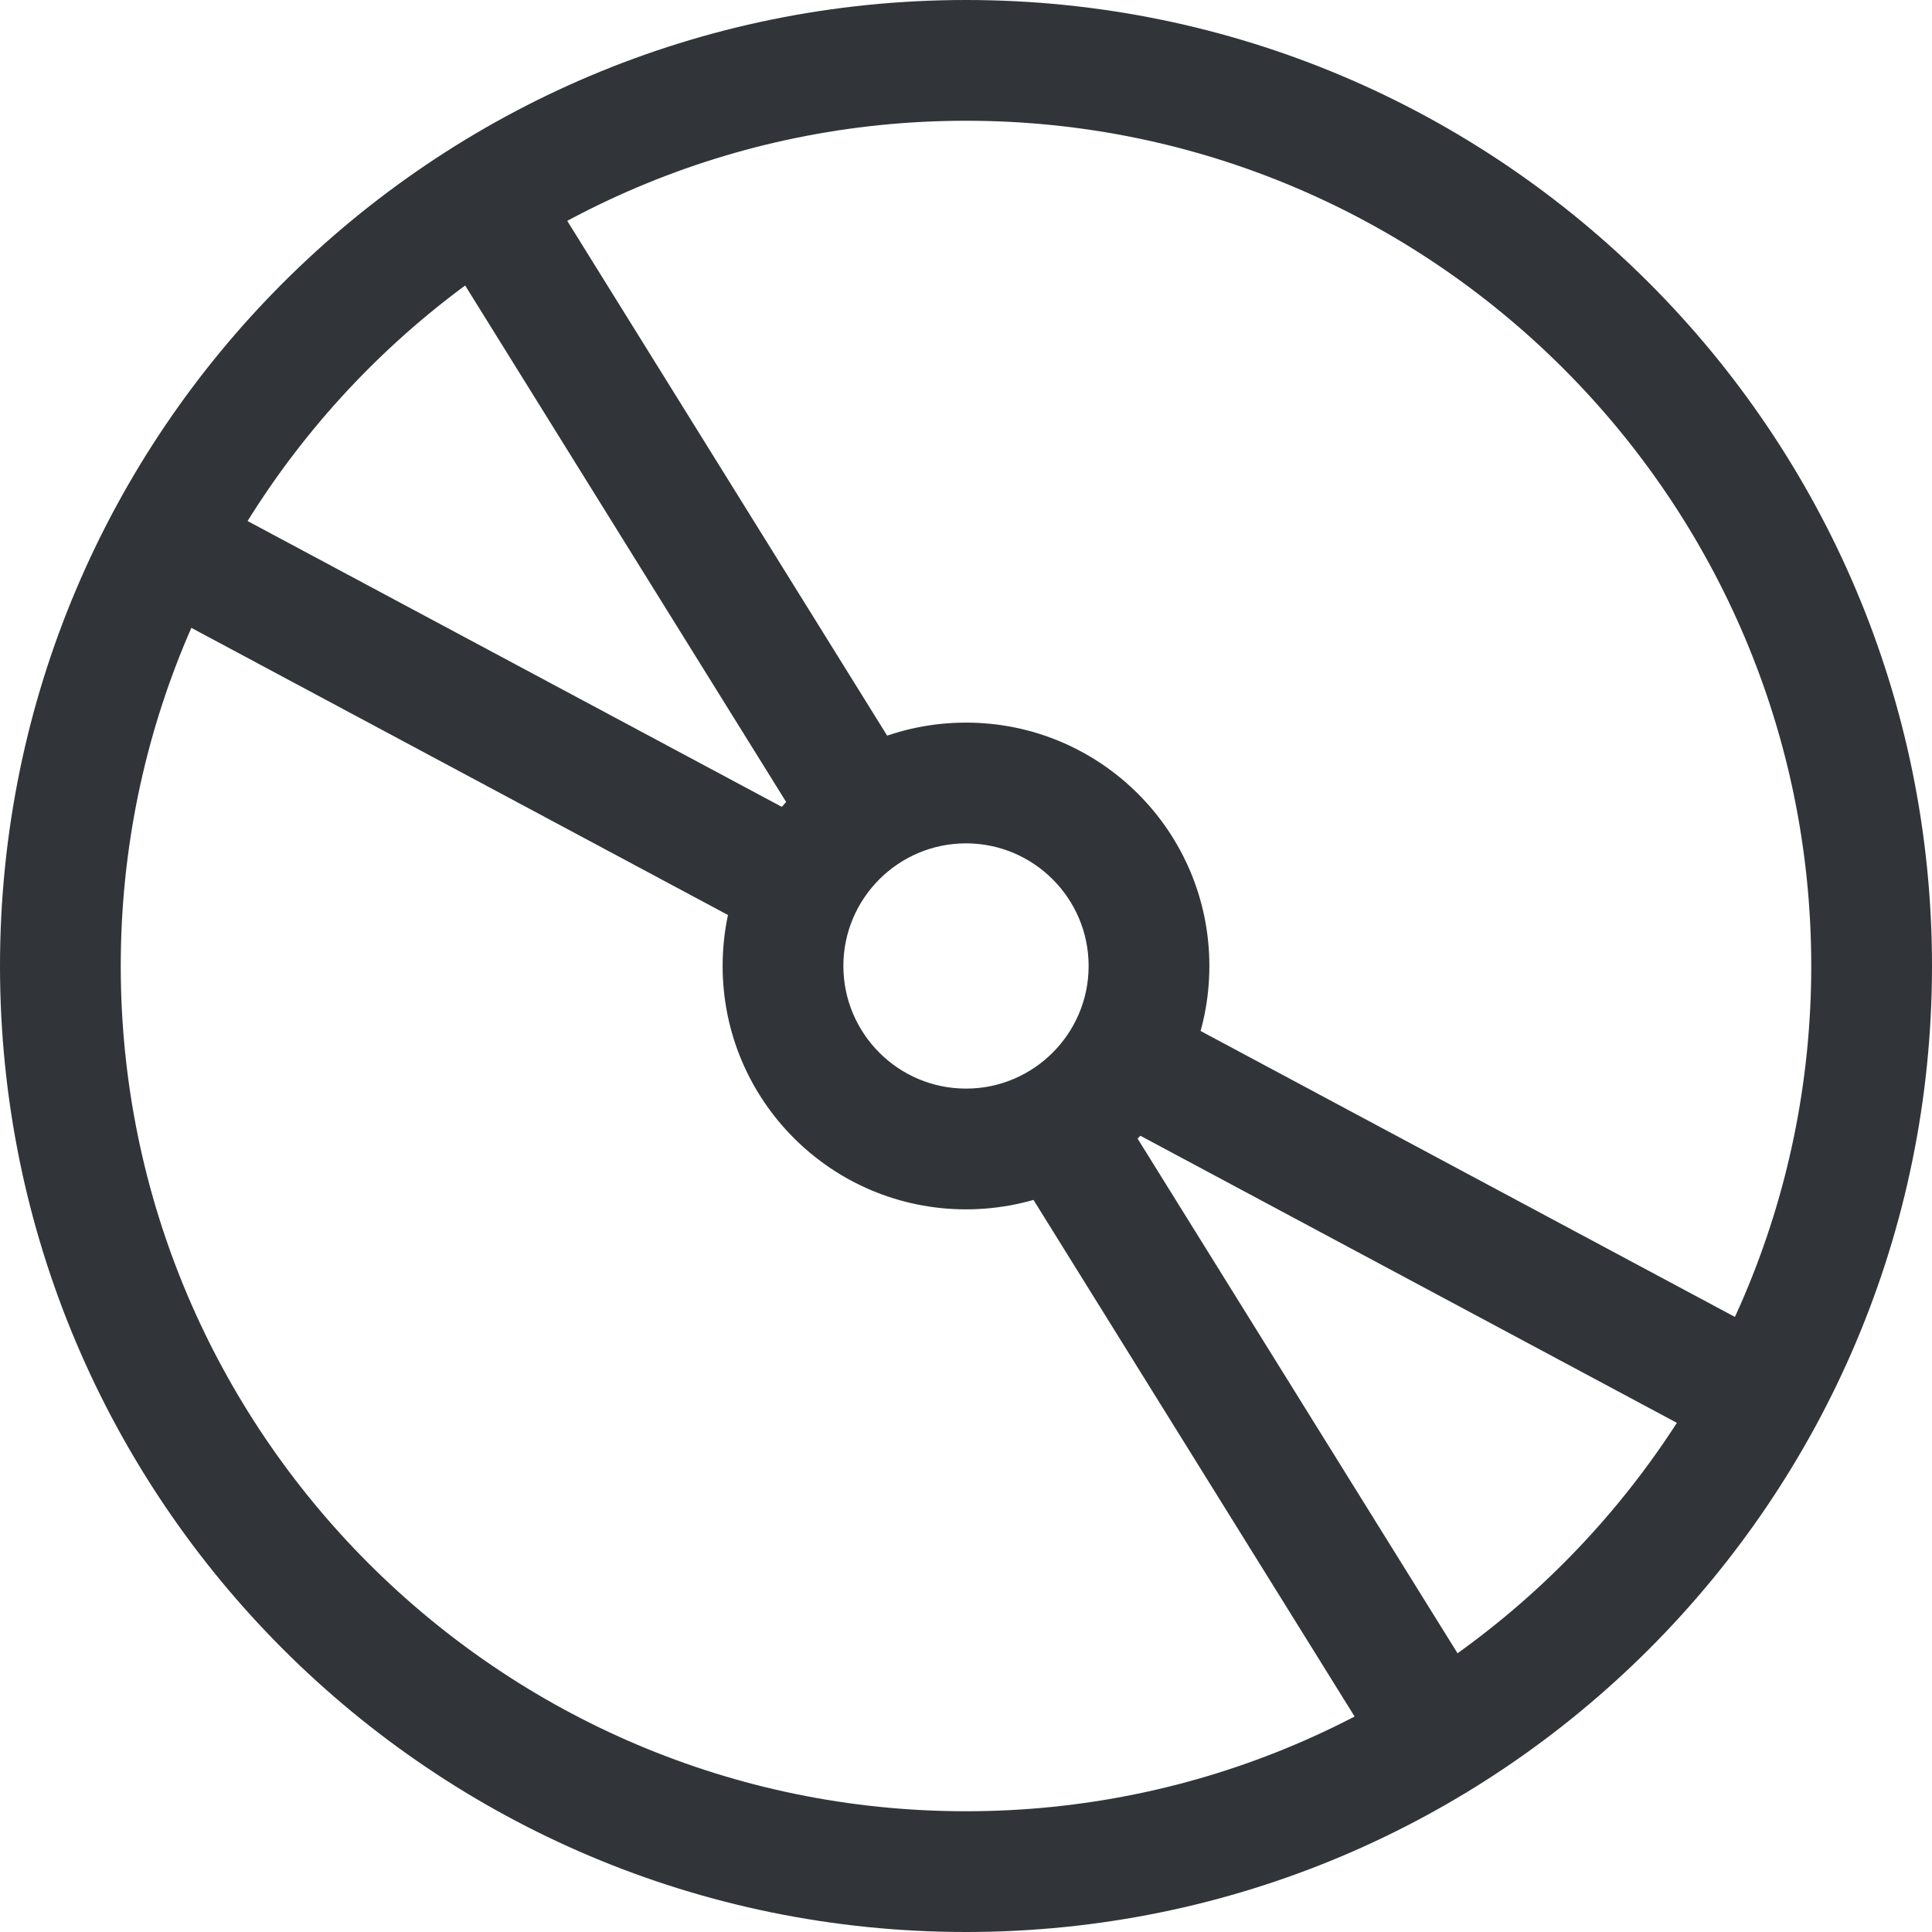 <?xml version="1.0" encoding="UTF-8" standalone="no"?>
<!-- Created with Inkscape (http://www.inkscape.org/) -->

<svg
   xmlns:dc="http://purl.org/dc/elements/1.1/"
   xmlns:cc="http://creativecommons.org/ns#"
   xmlns:rdf="http://www.w3.org/1999/02/22-rdf-syntax-ns#"
   xmlns:svg="http://www.w3.org/2000/svg"
   xmlns="http://www.w3.org/2000/svg"
   xmlns:sodipodi="http://sodipodi.sourceforge.net/DTD/sodipodi-0.dtd"
   xmlns:inkscape="http://www.inkscape.org/namespaces/inkscape"
   width="48"
   height="48"
   id="svg6050"
   version="1.1"
   inkscape:version="0.91 r13725"
   viewBox="0 0 48 48"
   sodipodi:docname="cd.svg">
  <defs
     id="defs6052" />
  <sodipodi:namedview
     id="base"
     pagecolor="#ffffff"
     bordercolor="#666666"
     borderopacity="1.0"
     inkscape:pageopacity="0.0"
     inkscape:pageshadow="2"
     inkscape:zoom="7"
     inkscape:cx="30.437678"
     inkscape:cy="23.054"
     inkscape:current-layer="layer1"
     showgrid="true"
     inkscape:grid-bbox="true"
     inkscape:document-units="px"
     inkscape:window-width="1086"
     inkscape:window-height="1001"
     inkscape:window-x="772"
     inkscape:window-y="0"
     inkscape:window-maximized="0" />
  <g
     id="layer1"
     inkscape:label="Layer 1"
     inkscape:groupmode="layer">
    <g
       id="g5348"
       transform="matrix(1.5,0,0,-1.5,24,0)">
      <path
         d="m 0,0 c -8.837,0 -16,-7.163 -16,-16 0,-8.837 7.163,-16 16,-16 8.837,0 16,7.163 16,16 C 16,-7.163 8.837,0 0,0 m 0,-2 c 7.72,0 14,-6.28 14,-14 0,-7.72 -6.28,-14 -14,-14 -7.72,0 -14,6.28 -14,14 0,7.72 6.28,14 14,14"
         style="fill:#31353a;fill-opacity:1;fill-rule:nonzero;stroke:none"
         id="path5350"
         inkscape:connector-curvature="0" />
    </g>
    <g
       id="g5352"
       transform="matrix(1.5,0,0,-1.5,24,17.953)">
      <path
         d="m 0,0 c -2.227,0 -4.031,-1.805 -4.031,-4.031 0,-2.227 1.804,-4.031 4.031,-4.031 2.227,0 4.031,1.804 4.031,4.031 C 4.031,-1.805 2.227,0 0,0 m 0,-2 c 1.12,0 2.031,-0.911 2.031,-2.031 0,-1.12 -0.911,-2.031 -2.031,-2.031 -1.12,0 -2.031,0.911 -2.031,2.031 C -2.031,-2.911 -1.12,-2 0,-2"
         style="fill:#31353a;fill-opacity:1;fill-rule:nonzero;stroke:none"
         id="path5354"
         inkscape:connector-curvature="0" />
    </g>
    <g
       id="g5356"
       transform="matrix(1.5,0,0,-1.5,42.775,35.946)">
      <path
         d="M 0,0 -10.639,5.693 -9.695,7.457 0.943,1.764 0,0 Z"
         style="fill:#31353a;fill-opacity:1;fill-rule:nonzero;stroke:none"
         id="path5358"
         inkscape:connector-curvature="0" />
    </g>
    <g
       id="g5360"
       transform="matrix(1.5,0,0,-1.5,19.024,23.235)">
      <path
         d="M 0,0 -10.536,5.638 -9.593,7.401 0.943,1.764 0,0 Z"
         style="fill:#31353a;fill-opacity:1;fill-rule:nonzero;stroke:none"
         id="path5362"
         inkscape:connector-curvature="0" />
    </g>
    <g
       id="g5364"
       transform="matrix(1.5,0,0,-1.5,34.342,43.752)">
      <path
         d="M 0,0 -6.332,10.187 -4.633,11.243 1.699,1.057 0,0 Z"
         style="fill:#31353a;fill-opacity:1;fill-rule:nonzero;stroke:none"
         id="path5366"
         inkscape:connector-curvature="0" />
    </g>
    <g
       id="g5368"
       transform="matrix(1.5,0,0,-1.5,20.117,20.867)">
      <path
         d="m 0,0 -6.305,10.145 1.7,1.056 L 1.699,1.057 0,0 Z"
         style="fill:#31353a;fill-opacity:1;fill-rule:nonzero;stroke:none"
         id="path5370"
         inkscape:connector-curvature="0" />
    </g>
  </g>
</svg>
